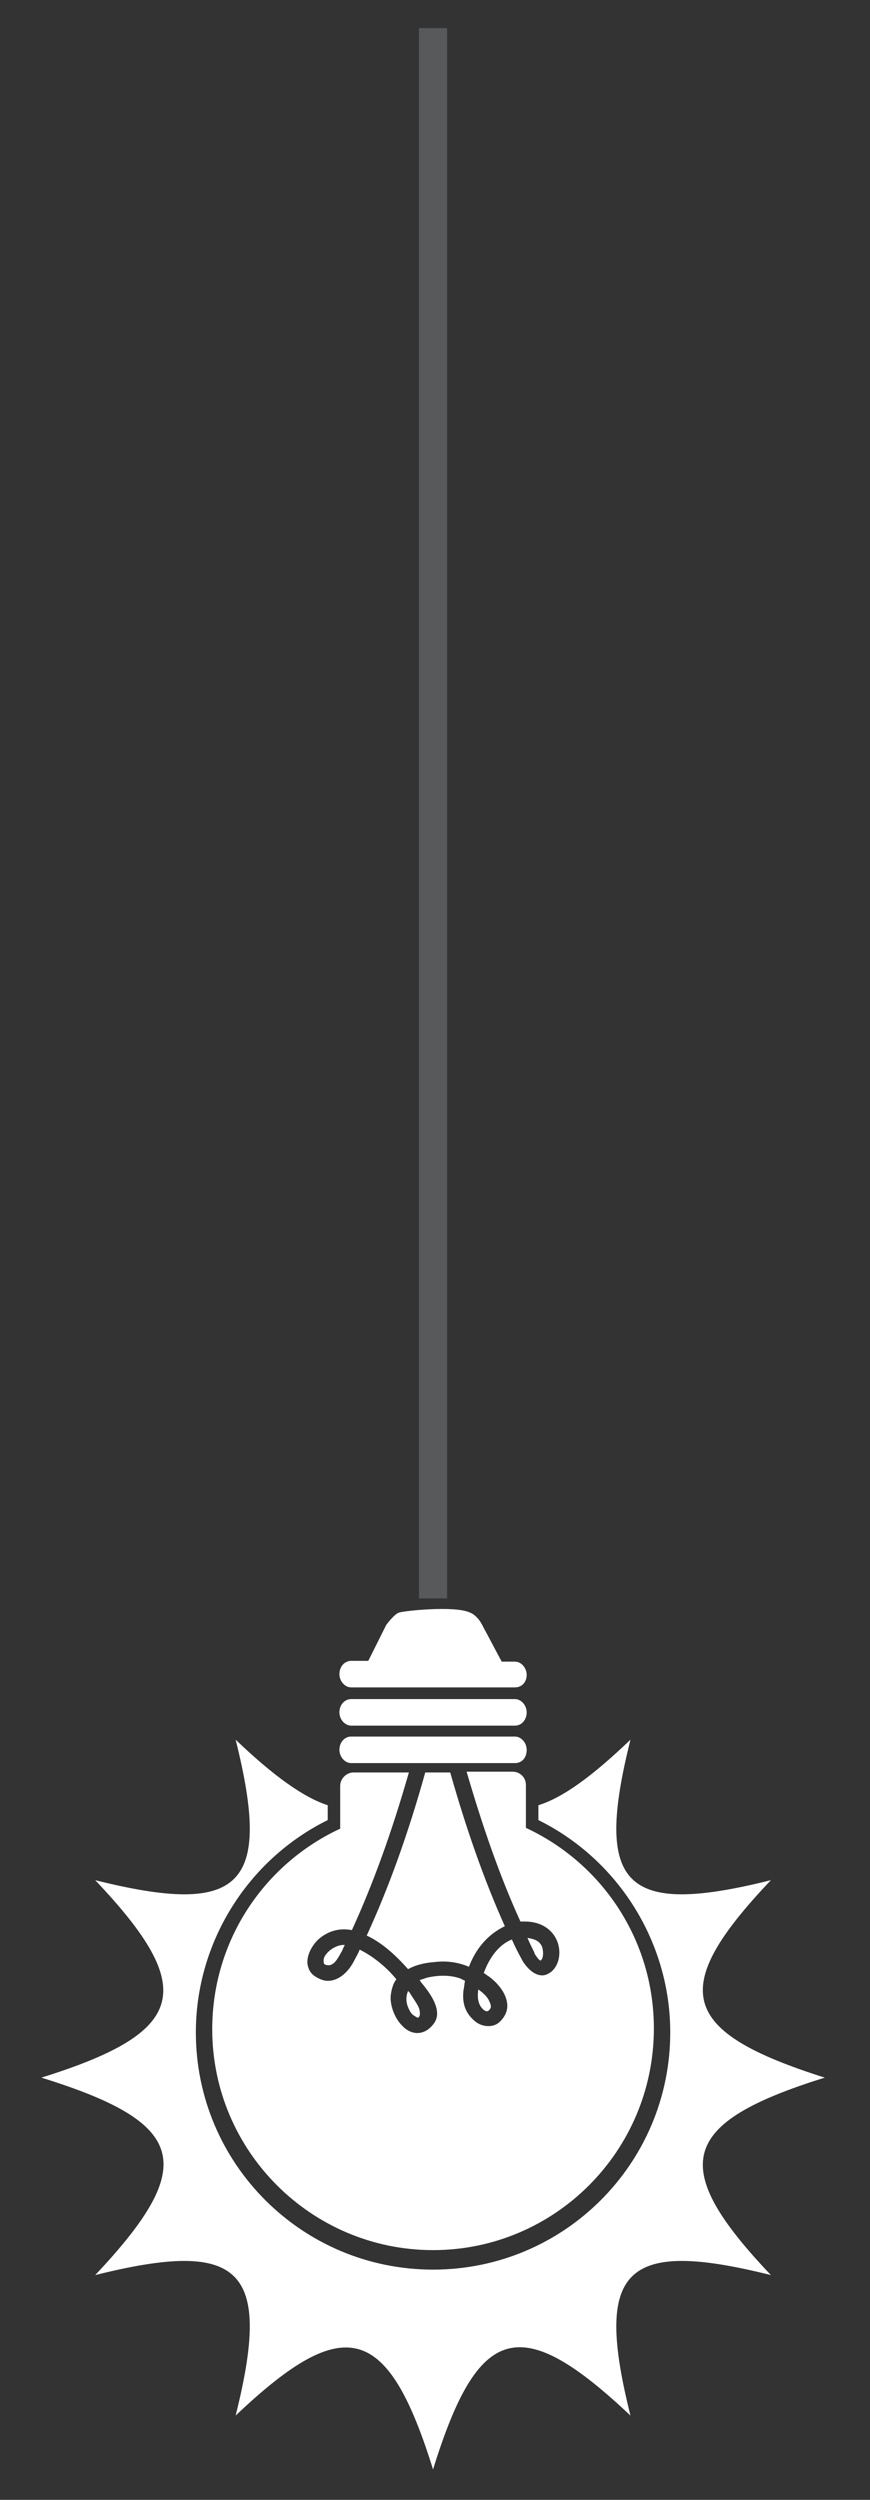 <?xml version="1.0" encoding="utf-8"?>
<!-- Generator: Adobe Illustrator 22.1.0, SVG Export Plug-In . SVG Version: 6.00 Build 0)  -->
<svg version="1.1" id="Layer_1" xmlns="http://www.w3.org/2000/svg" xmlns:xlink="http://www.w3.org/1999/xlink" x="0px" y="0px"
	 width="111.5px" height="320.3px" viewBox="0 0 111.5 320.3" enable-background="new 0 0 111.5 320.3" xml:space="preserve">
<rect x="0" y="0" width="111.5" height="320.3" fill="#333333" stroke="none"/>
<g>
	<rect x="53.7" y="3.6" fill="#58595B" width="3.6" height="201.2"/>
	<g>
		<path fill="#FFFFFF" d="M105.7,266.2c-18.6,5.8-20.2,11.3-6.9,25.3c-18.8-4.7-22.7-0.8-18,18c-14.1-13.3-19.5-11.8-25.3,6.9
			c-5.8-18.6-11.3-20.2-25.3-6.9c4.7-18.8,0.8-22.7-18-18c13.3-14.1,11.8-19.5-6.9-25.3c18.6-5.8,20.2-11.3,6.9-25.3
			c18.8,4.7,22.7,0.8,18-18c4.8,4.6,8.7,7.4,11.8,8.4v1.9c-10.3,5.1-16.9,15.7-16.9,27.2c0,16.8,13.6,30.4,30.4,30.4
			c16.8,0,30.4-13.6,30.4-30.4c0-11.5-6.6-22.1-16.9-27.2v-1.9c3.2-1,7-3.8,11.8-8.4c-4.7,18.8-0.8,22.7,18,18
			C85.5,254.9,87.1,260.3,105.7,266.2z"/>
		<g>
			<path fill="#FFFFFF" d="M66,221.1H45c-0.8,0-1.5-0.8-1.5-1.7c0-1,0.7-1.7,1.5-1.7h21c0.8,0,1.5,0.8,1.5,1.7
				C67.5,220.3,66.9,221.1,66,221.1z"/>
			<path fill="#FFFFFF" d="M66,216.2H45c-0.8,0-1.5-0.8-1.5-1.7c0-1,0.7-1.7,1.5-1.7h2.2l2.3-4.6c0,0,1.1-1.5,1.7-1.6
				c0.6-0.2,7-0.9,9,0c0,0,1,0.3,1.7,1.8c0.6,1.1,1.8,3.4,2.4,4.5H66c0.8,0,1.5,0.8,1.5,1.7C67.5,215.5,66.9,216.2,66,216.2z"/>
			<path fill="#FFFFFF" d="M66,225.9H45c-0.8,0-1.5-0.8-1.5-1.7c0-1,0.7-1.7,1.5-1.7h21c0.8,0,1.5,0.8,1.5,1.7
				C67.5,225.2,66.9,225.9,66,225.9z"/>
			<g>
				<path fill="#FFFFFF" d="M62.7,256.4c0.2,0.4,0.3,0.8,0.1,1c-0.1,0.2-0.3,0.3-0.4,0.3c-0.3,0-0.7-0.4-0.9-0.8
					c-0.3-0.6-0.3-1.3-0.2-2C62,255.4,62.5,255.9,62.7,256.4z"/>
				<path fill="#FFFFFF" d="M53.7,257.3c0.1,0.3,0.2,0.9,0,1.1c0,0.1-0.1,0.1-0.1,0.1c-0.1,0-0.2,0-0.3-0.1c-0.4-0.2-0.7-0.5-0.9-1
					c-0.4-0.8-0.4-1.6-0.1-2.3c0.1,0.1,0.1,0.1,0.2,0.2C52.9,256,53.4,256.6,53.7,257.3z"/>
				<path fill="#FFFFFF" d="M47,248c2.8-6.1,5.3-13,7.5-20.9h3.2c2.1,7.4,4.4,13.9,7,19.7c-2.1,1-3.7,2.8-4.6,5.2
					c-1.4-0.6-2.9-0.8-4.5-0.6c-1.3,0.1-2.4,0.4-3.3,0.9C51.4,251.3,49.4,249.1,47,248z"/>
				<path fill="#FFFFFF" d="M42.2,251.8c0,0-0.1,0-0.1,0c-0.3,0-0.6-0.1-0.6-0.3c-0.1-0.5,0.1-0.9,0.3-1.1c0.5-0.7,1.5-1.2,2.2-1.2
					c0.1,0,0.1,0,0.2,0c-0.2,0.3-0.3,0.7-0.5,1C43.3,250.9,42.9,251.7,42.2,251.8z"/>
				<path fill="#FFFFFF" d="M69.3,251.2L69.3,251.2c-0.1,0-0.3-0.1-0.8-0.9l0-0.1c-0.3-0.6-0.6-1.2-0.9-1.9c0.7,0.1,1.3,0.3,1.6,0.7
					c0.3,0.3,0.4,0.8,0.4,1.3C69.6,250.9,69.4,251.1,69.3,251.2z"/>
				<path fill="#FFFFFF" d="M55.5,288.3c-15.6,0-28.3-12.7-28.3-28.3c0-11.4,6.7-21.2,16.4-25.7v-5.5c0-0.9,0.8-1.7,1.7-1.7h7.1
					c-2.2,7.7-4.6,14.3-7.3,20.2c-1.6-0.3-3,0.1-4.2,1.1c-0.8,0.7-1.6,2-1.5,3.2c0.1,0.7,0.4,1.3,1.1,1.7c0.5,0.3,1,0.5,1.5,0.5
					c1.6,0,2.8-1.4,3.4-2.6c0.2-0.4,0.5-0.9,0.7-1.4c1.6,0.8,3.3,2.1,4.7,3.8c-0.4,0.5-0.6,1.2-0.7,1.9c-0.2,1.2,0.4,3,1.4,4
					c1,1.1,2.3,1.3,3.4,0.5c0.6-0.5,1-1,1.1-1.7c0.2-1.5-1.1-3.2-2.1-4.4c0-0.1-0.1-0.1-0.1-0.2c0.3-0.1,0.6-0.2,0.9-0.3
					c1.7-0.4,3.2-0.3,4.3,0.1c0.2,0.1,0.4,0.2,0.6,0.3c-0.1,0.4-0.1,0.8-0.2,1.2c-0.2,1.8,0.3,3,1.5,4c0.5,0.4,1.1,0.6,1.7,0.6
					c0.6,0,1.1-0.2,1.5-0.6c0.7-0.7,1-1.5,0.9-2.3c-0.2-1.7-1.7-3-2.4-3.5c-0.2-0.1-0.4-0.3-0.6-0.4c0.5-1.4,1.6-3.5,3.6-4.3
					c0.4,0.9,0.8,1.7,1.3,2.6c0,0.1,0.1,0.1,0.1,0.2c0.4,0.6,1.3,1.8,2.5,1.8c0.4,0,0.8-0.2,1.2-0.5c1.1-1,1.2-2.7,0.7-3.9
					c-0.6-1.5-2.1-2.5-4.1-2.5c-0.2,0-0.4,0-0.6,0c-2.6-5.7-4.8-12-6.9-19.2h5.9c0.9,0,1.7,0.7,1.7,1.7v5.5
					c9.7,4.5,16.4,14.3,16.4,25.7C83.8,275.6,71.1,288.3,55.5,288.3z"/>
			</g>
		</g>
	</g>
</g>
<g>
</g>
<g>
</g>
<g>
</g>
<g>
</g>
<g>
</g>
<g>
</g>
</svg>
